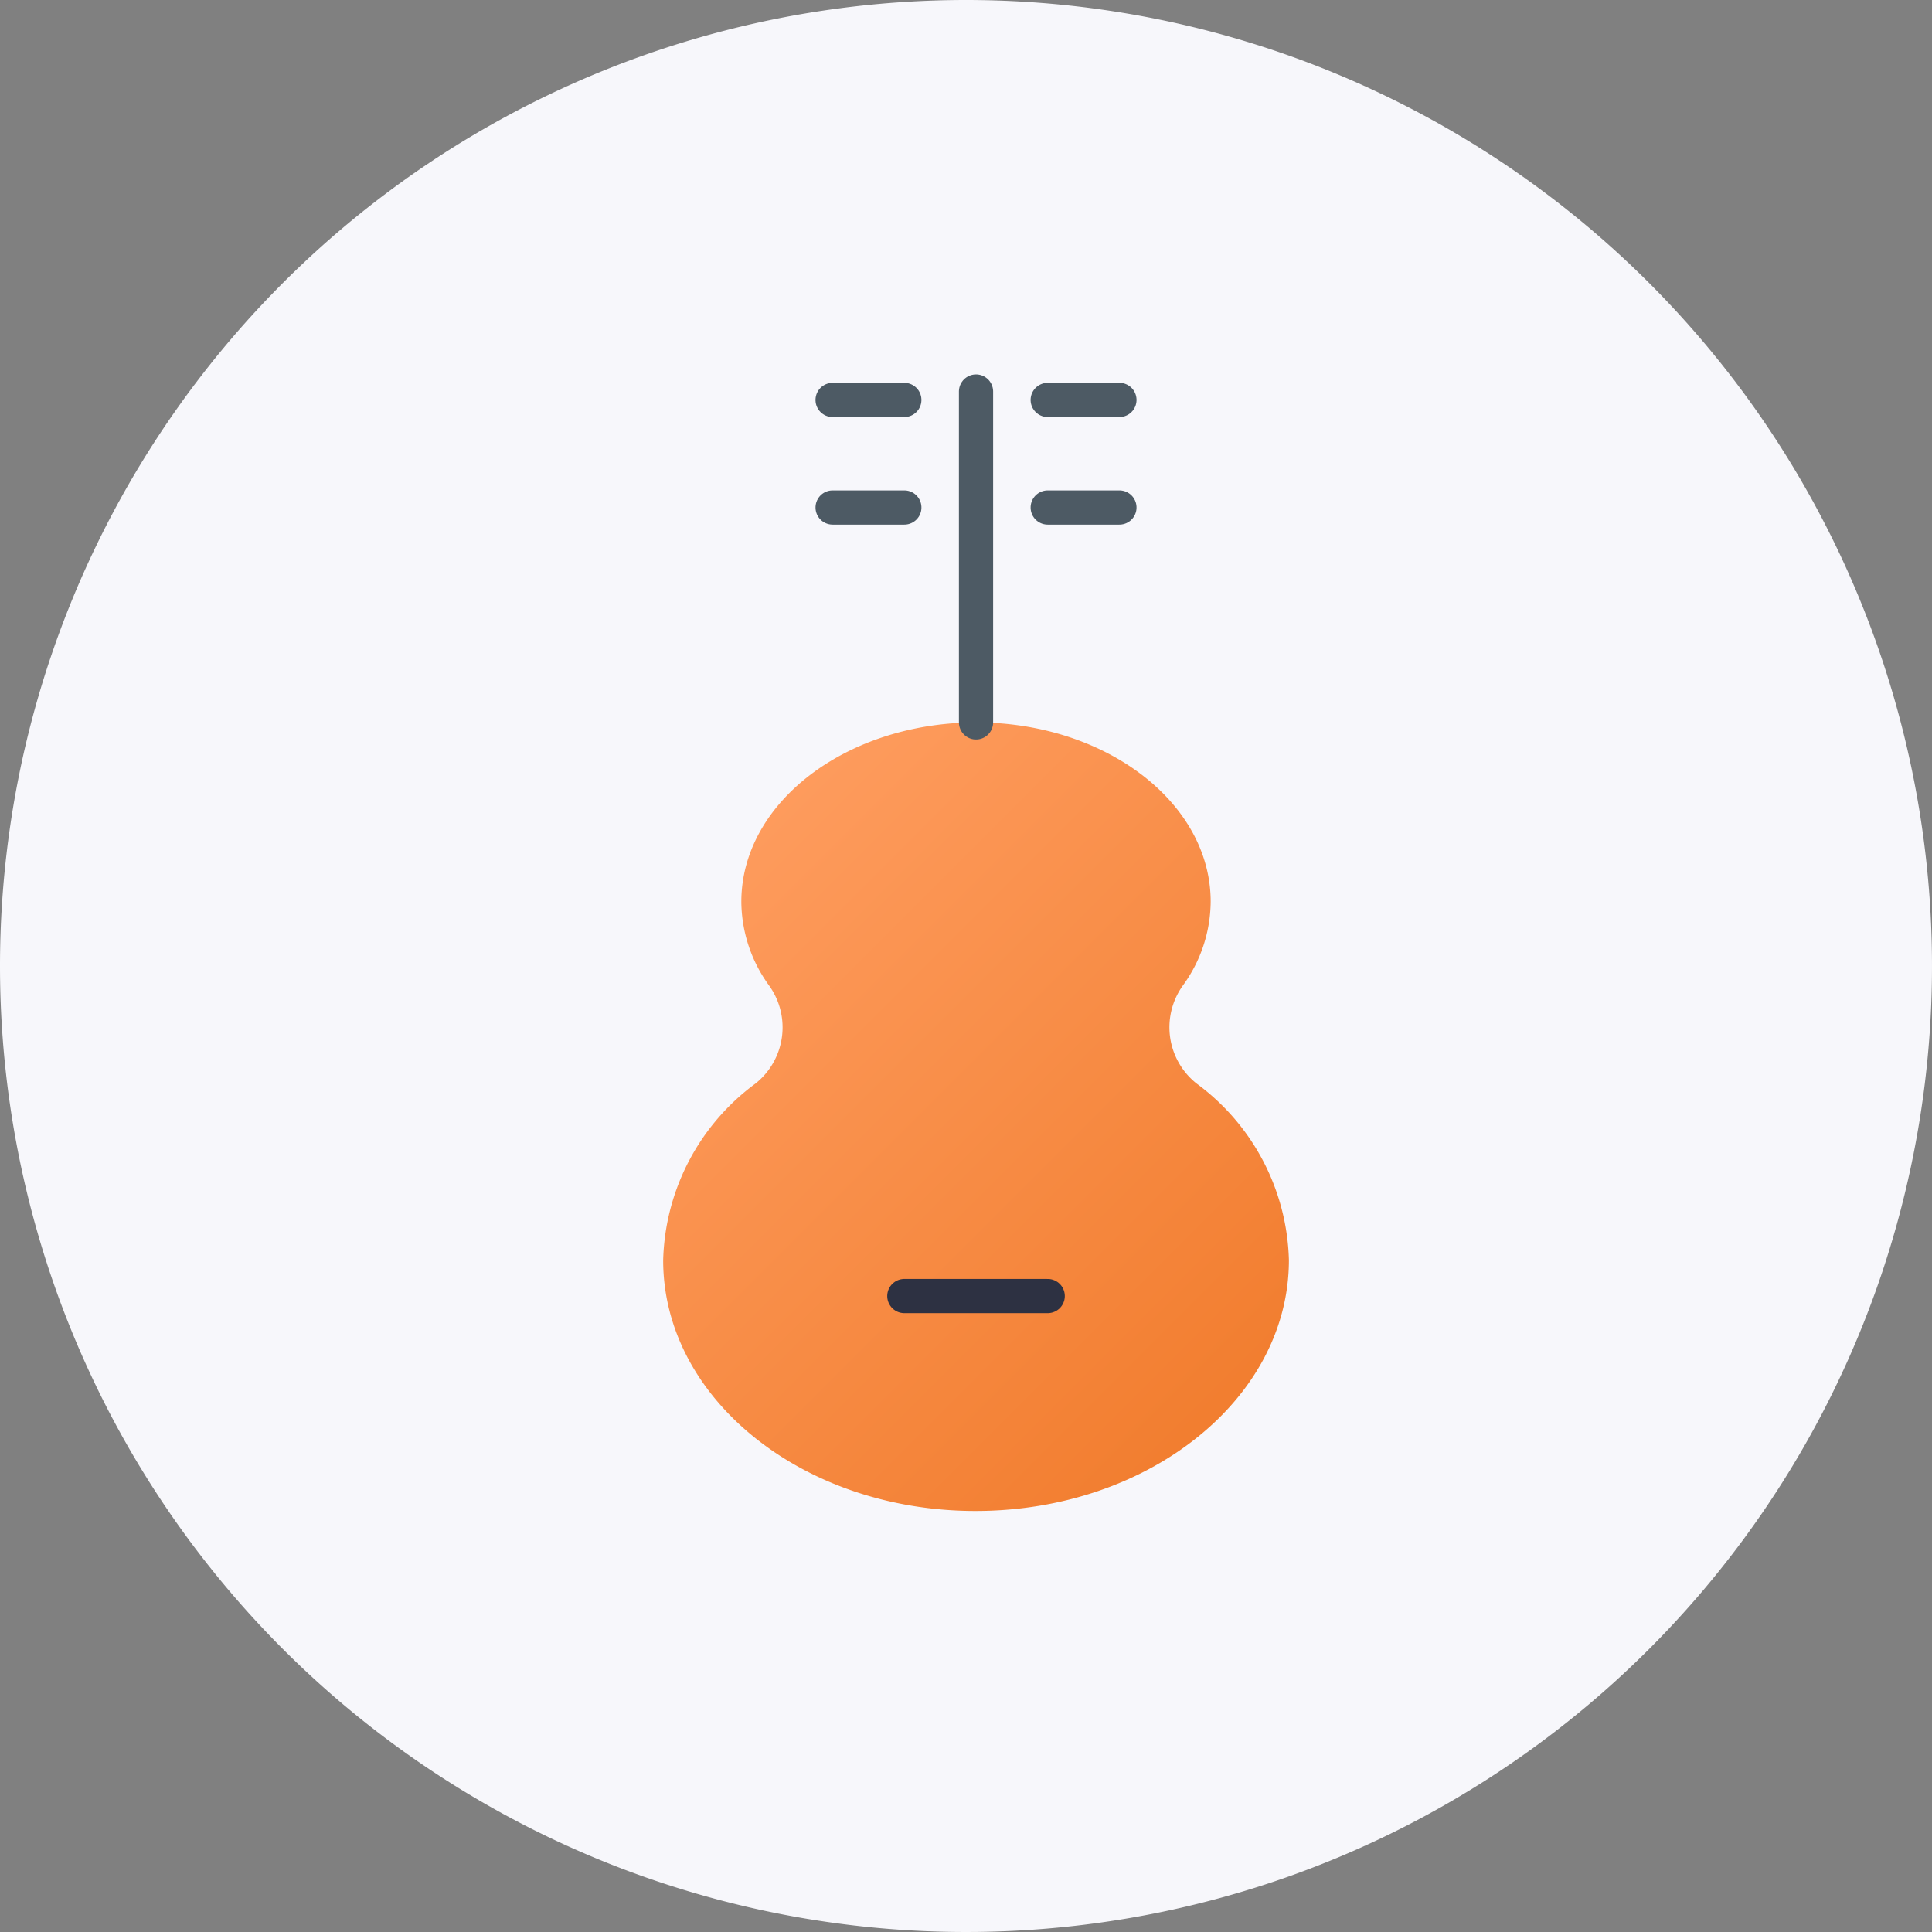 <svg xmlns="http://www.w3.org/2000/svg" width="112.964" height="112.964" viewBox="0 0 112.964 112.964">
    <rect x="0" y="0" width="112.964" height="112.964" fill="#808080" stroke="none"/>
    <defs>
        <linearGradient id="linear-gradient" x1=".5" x2=".5" y2="1" gradientUnits="objectBoundingBox">
            <stop offset="0" stop-color="#f9de5b"/>
            <stop offset="0" stop-color="#f17c2d"/>
            <stop offset="0" stop-color="#fe9c5e"/>
            <stop offset=".012" stop-color="#fe9c5e"/>
            <stop offset="1" stop-color="#f17c2d"/>
        </linearGradient>
        <style>
            .cls-3{fill:none;stroke-linecap:round;stroke-linejoin:round;stroke-width:2px;stroke:#4d5a64}
        </style>
    </defs>
    <g id="Group_7276" data-name="Group 7276" transform="translate(-860 -509)">
        <path id="Oval" fill="#f7f7fb" d="M56.482 0A56.482 56.482 0 1 1 0 56.482 56.482 56.482 0 0 1 56.482 0z" transform="translate(860 509)"/>
        <g id="Group_3002" data-name="Group 3002" transform="translate(876 524)">
            <g id="streamline-icon-party-music_140x140" data-name="streamline-icon-party-music@140x140" transform="rotate(-45 49.573 20.534)">
                <path id="Path_2599" fill="url(#linear-gradient)" d="M33.007 28.845a4.192 4.192 0 0 1 3.466-4.614 8.418 8.418 0 0 0 4.634-2.32C45.2 17.819 44.181 10.156 38.818 4.8S25.8-1.586 21.7 2.509a8.418 8.418 0 0 0-2.32 4.634 4.192 4.192 0 0 1-4.614 3.466A13.242 13.242 0 0 0 3.646 14.1c-5.73 5.73-4.584 16.166 2.569 23.3s17.583 8.29 23.312 2.56a13.242 13.242 0 0 0 3.48-11.115z" data-name="Path 2599" transform="translate(0 14.464)"/>
                <path id="Path_2601" d="M13.68 0L0 13.68" class="cls-3" data-name="Path 2601" transform="translate(38.818 5.581)"/>
                <path id="Path_2602" d="M0 0l2.965 2.965" class="cls-3" data-name="Path 2602" transform="translate(46.22)"/>
                <path id="Path_2603" d="M0 0l2.965 2.965" class="cls-3" data-name="Path 2603" transform="translate(55.114 8.893)"/>
                <path id="Path_2604" d="M0 0l2.965 2.965" class="cls-3" data-name="Path 2604" transform="translate(50.667 13.34)"/>
                <path id="Path_2605" d="M0 0l2.965 2.965" class="cls-3" data-name="Path 2605" transform="translate(41.774 4.447)"/>
                <path id="Path_2607" fill="none" stroke="#2d3142" stroke-linecap="round" stroke-linejoin="round" stroke-width="2px" d="M0 0l5.928 5.928" data-name="Path 2607" transform="translate(12.137 40.014)"/>
            </g>
        </g>
    </g>
</svg>
